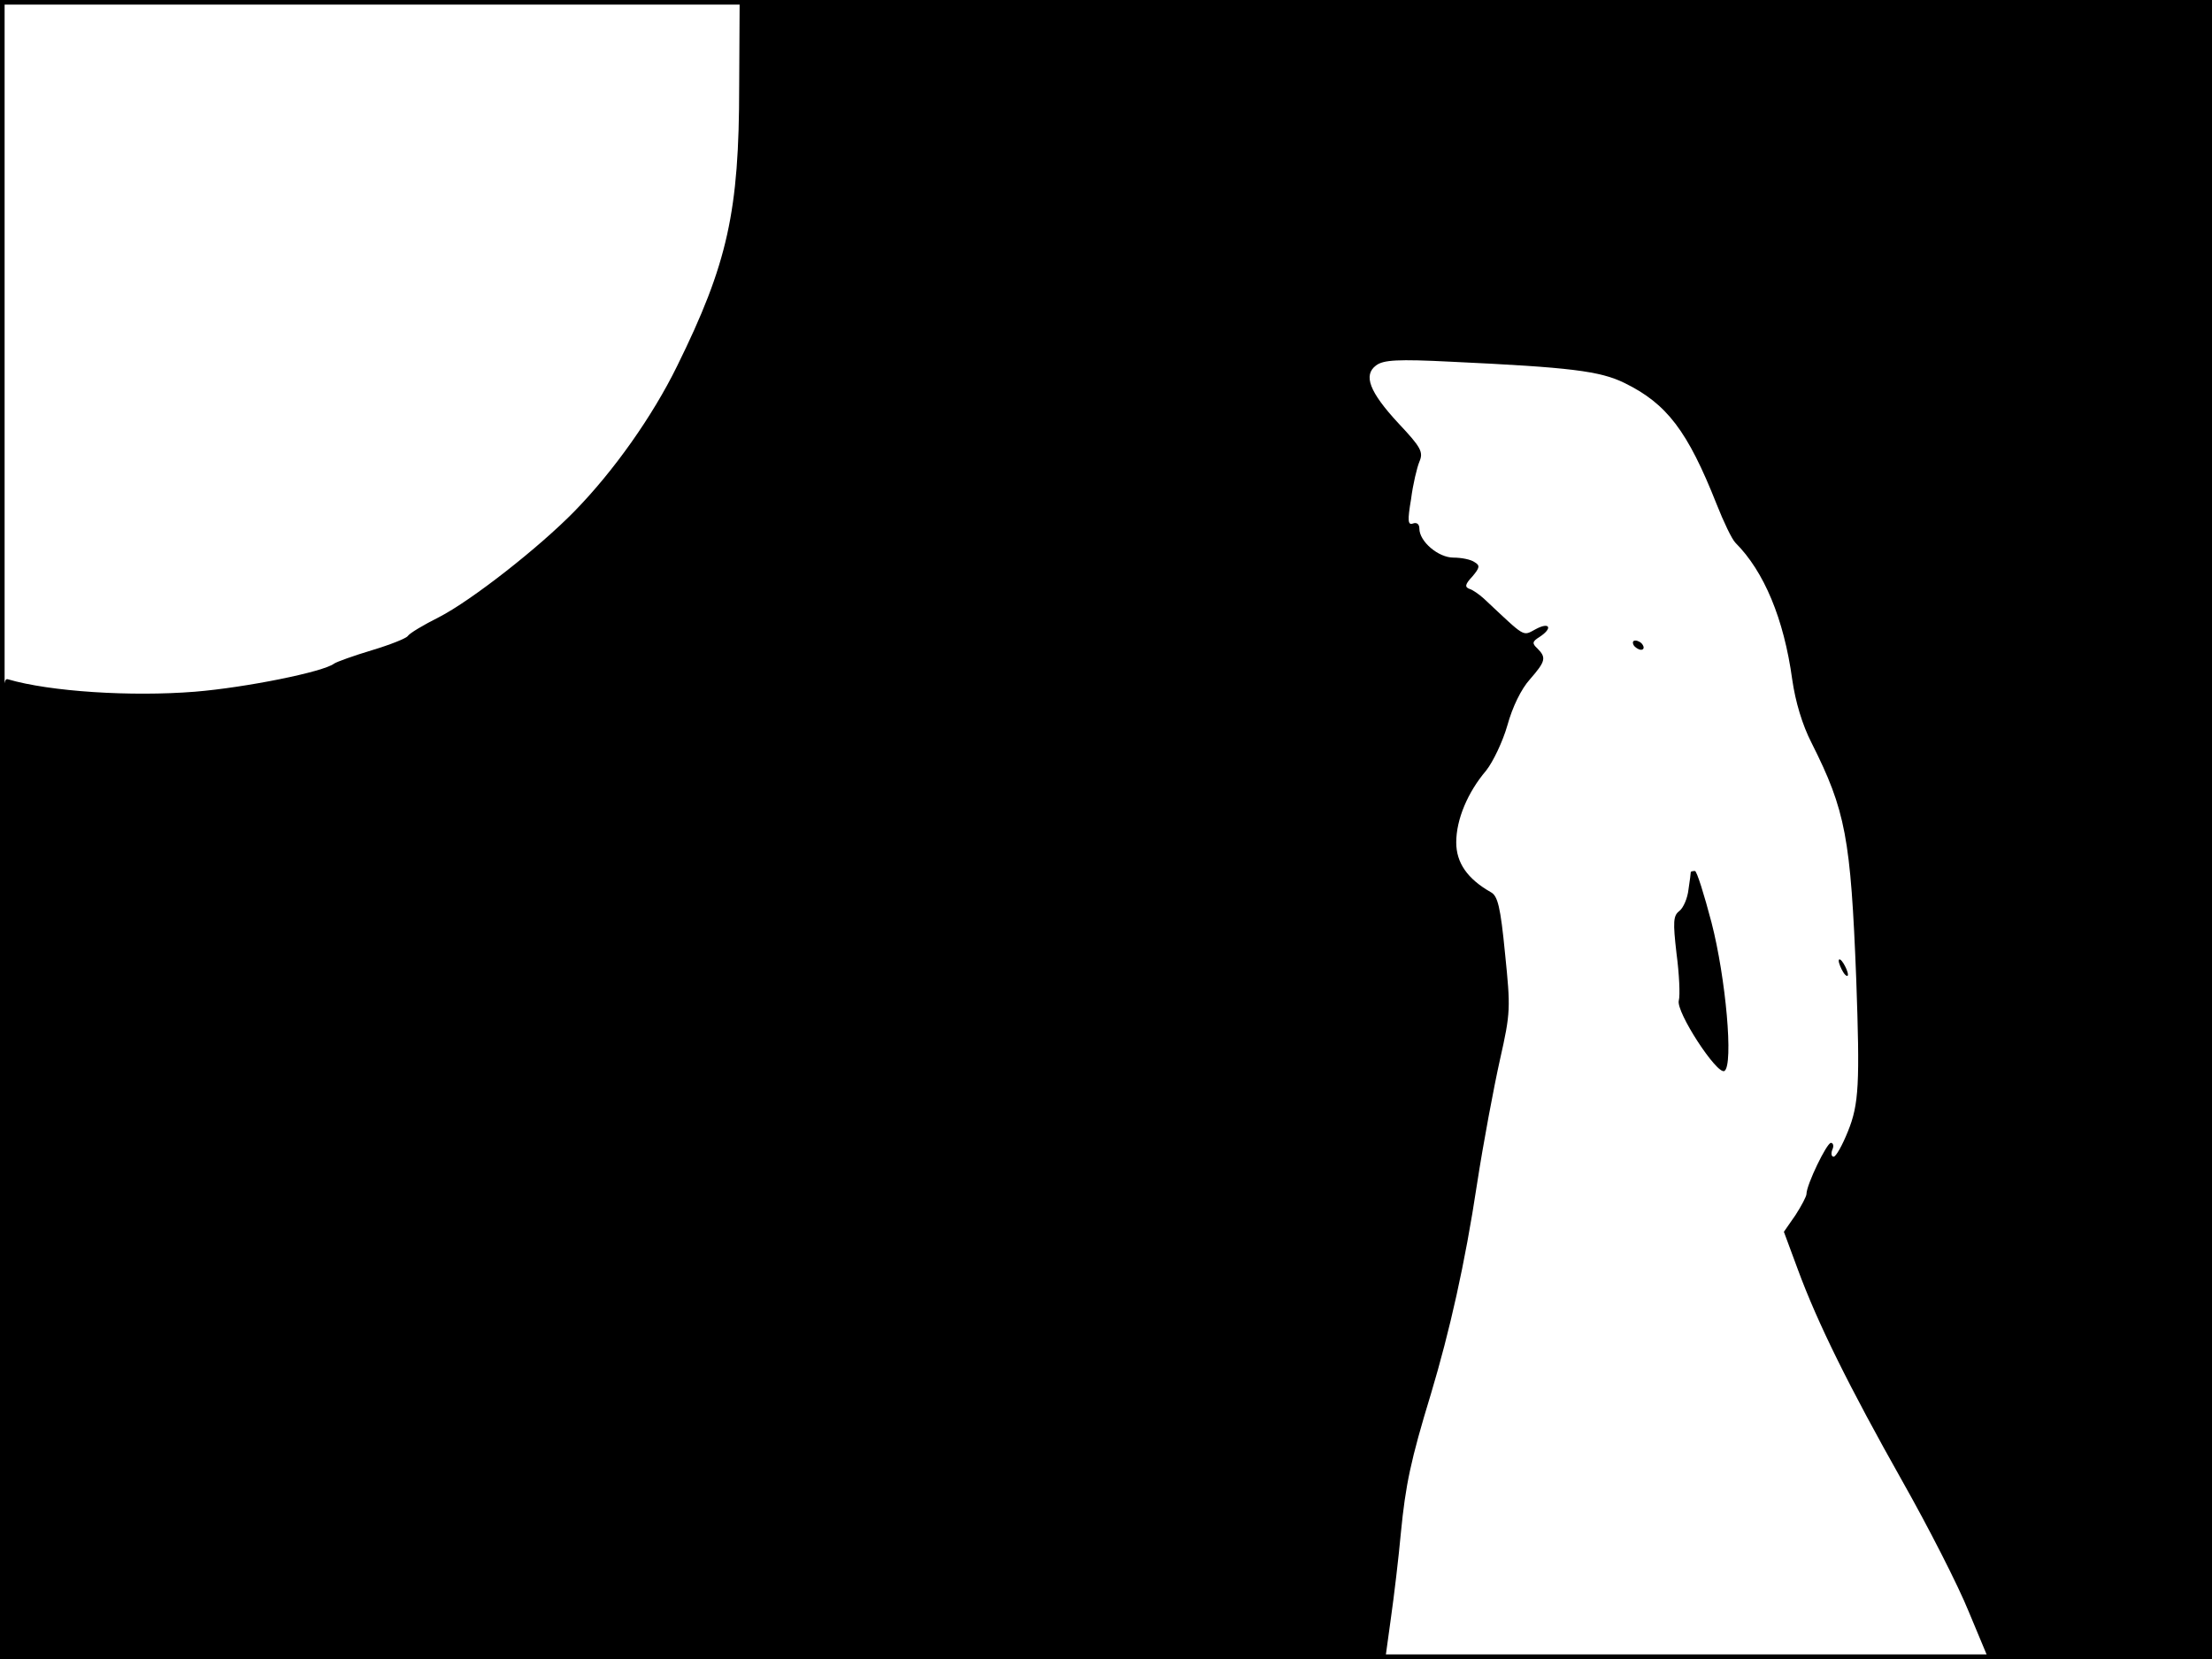 <?xml version="1.0" standalone="no"?>
<!DOCTYPE svg PUBLIC "-//W3C//DTD SVG 20010904//EN"
 "http://www.w3.org/TR/2001/REC-SVG-20010904/DTD/svg10.dtd">
<svg version="1.0" xmlns="http://www.w3.org/2000/svg"
 width="480pt" height="360pt" viewBox="0 0 480 360"
 preserveAspectRatio="xMidYMid meet">
<rect width="1" height="360" fill="#000000"/>
<rect x="479" width="1" height="360" fill="#000000"/>
<rect width="480" height="1" fill="#000000"/>
<rect y="359" width="480" height="1" fill="#000000"/>
<g transform="translate(0,360) scale(0.1,-0.1)"
fill="#000000" stroke="none">
<path d="M1604 3413 c0 -272 -25 -385 -135 -608 -53 -108 -137 -227 -222 -314
-77 -79 -224 -194 -294 -230 -34 -17 -64 -35 -68 -41 -3 -5 -38 -19 -78 -31
-40 -12 -76 -25 -82 -29 -23 -18 -192 -52 -302 -61 -138 -11 -314 0 -406 27
-16 5 -17 -50 -17 -1060 l0 -1066 1503 0 1503 0 12 87 c7 49 17 133 22 188 10
102 21 156 65 300 41 137 74 283 100 455 14 91 37 213 50 271 23 102 23 111
11 229 -10 103 -16 126 -31 134 -51 29 -75 64 -75 108 0 50 25 109 65 156 15
19 36 63 46 98 11 40 30 79 49 100 34 39 36 47 16 67 -12 11 -11 15 5 25 29
19 22 33 -8 17 -30 -16 -21 -20 -113 66 -10 9 -24 19 -31 21 -11 4 -10 10 6
27 16 19 17 24 5 31 -8 6 -29 10 -46 10 -33 0 -74 35 -74 63 0 10 -6 14 -14
11 -11 -4 -12 6 -4 53 4 32 13 69 18 81 9 21 4 31 -45 83 -64 69 -77 105 -49
126 16 12 46 14 164 8 257 -12 322 -20 375 -46 92 -45 137 -104 200 -263 15
-38 33 -76 41 -84 62 -62 105 -165 123 -296 7 -49 22 -99 42 -138 74 -147 85
-206 97 -513 8 -226 6 -271 -18 -330 -12 -30 -26 -55 -31 -55 -5 0 -6 7 -3 15
4 8 2 15 -3 15 -9 0 -53 -91 -53 -111 0 -5 -11 -26 -24 -46 l-25 -36 30 -81
c43 -117 112 -256 227 -460 56 -99 121 -226 144 -283 l43 -103 243 0 242 0 0
1800 0 1800 -1598 0 -1597 0 -1 -187z"/>
<path d="M3545 2200 c3 -5 11 -10 16 -10 6 0 7 5 4 10 -3 6 -11 10 -16 10 -6
0 -7 -4 -4 -10z"/>
<path d="M3669 1708 c0 -2 -2 -19 -5 -38 -2 -19 -11 -40 -20 -47 -13 -10 -14
-23 -6 -92 6 -45 8 -91 5 -102 -7 -24 83 -162 99 -153 20 13 3 202 -28 322
-16 61 -32 112 -36 112 -5 0 -8 -1 -9 -2z"/>
<path d="M3990 1515 c0 -5 5 -17 10 -25 5 -8 10 -10 10 -5 0 6 -5 17 -10 25
-5 8 -10 11 -10 5z"/>
</g>
</svg>

